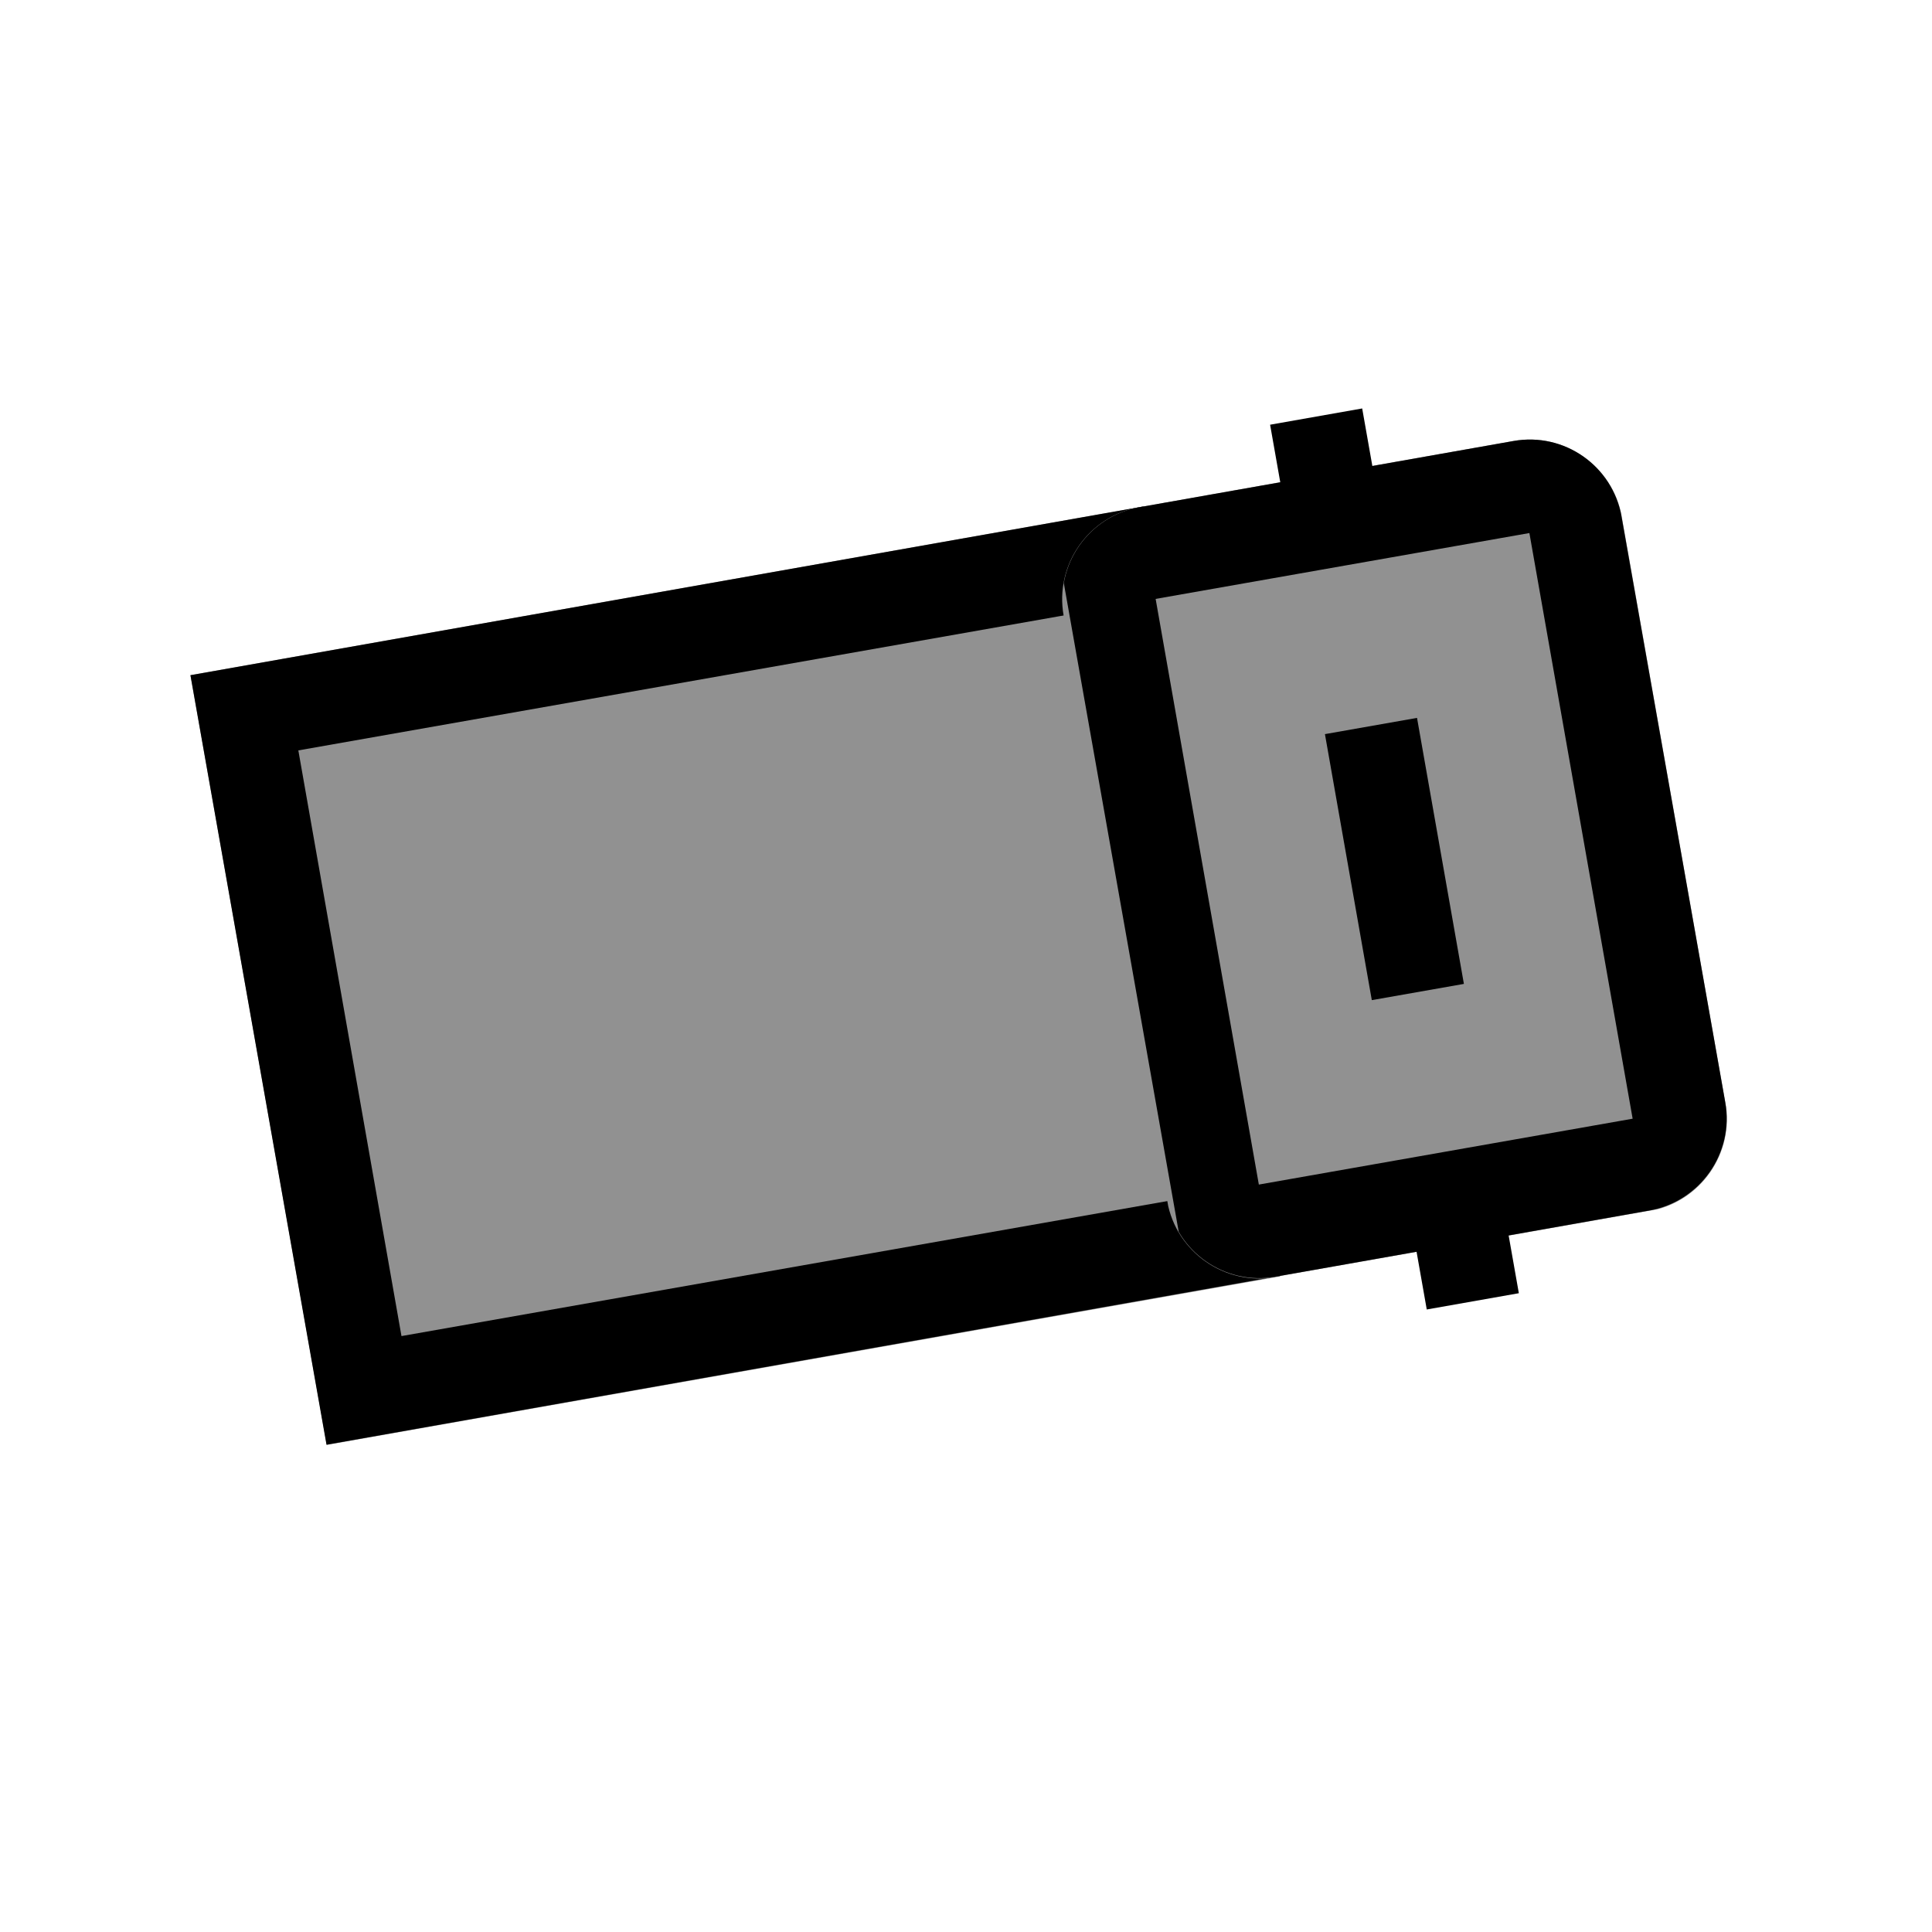 <svg xmlns="http://www.w3.org/2000/svg" xmlns:xlink="http://www.w3.org/1999/xlink" width="40" zoomAndPan="magnify" viewBox="0 0 30 30" height="40" preserveAspectRatio="xMidYMid meet" version="1.0"><defs><clipPath id="ba363534bc"><path d="M 2 7 L 20 7 L 20 23 L 2 23 Z M 2 7 " clip-rule="nonzero"/></clipPath><clipPath id="2efab19762"><path d="M 17.762 7.863 L 19.879 19.82 L 5.027 22.445 L 2.91 10.492 Z M 17.762 7.863 " clip-rule="nonzero"/></clipPath><clipPath id="7e689f05e2"><path d="M 17.762 7.863 L 19.879 19.82 L 5.066 22.441 L 2.953 10.484 Z M 17.762 7.863 " clip-rule="nonzero"/></clipPath><clipPath id="c09158c808"><path d="M 2 7 L 20 7 L 20 23 L 2 23 Z M 2 7 " clip-rule="nonzero"/></clipPath><clipPath id="456944fd93"><path d="M 17.762 7.863 L 19.914 20.012 L 4.902 22.668 L 2.754 10.52 Z M 17.762 7.863 " clip-rule="nonzero"/></clipPath><clipPath id="6f023ad626"><path d="M 17.758 7.863 L 19.875 19.812 L 4.938 22.457 L 2.824 10.508 Z M 17.758 7.863 " clip-rule="nonzero"/></clipPath><clipPath id="d55df58ee6"><path d="M 17.758 7.863 L 19.875 19.812 L 5.07 22.434 L 2.957 10.484 Z M 17.758 7.863 " clip-rule="nonzero"/></clipPath><clipPath id="b2eba4c37a"><path d="M 16 6 L 27 6 L 27 20 L 16 20 Z M 16 6 " clip-rule="nonzero"/></clipPath><clipPath id="cbdd1f13c3"><path d="M 24.93 6.594 L 27.051 18.578 L 18.383 20.113 L 16.262 8.129 Z M 24.93 6.594 " clip-rule="nonzero"/></clipPath><clipPath id="13b9b2c2ea"><path d="M 25.184 8.023 L 26.793 17.121 C 26.934 17.91 26.406 18.664 25.617 18.805 L 19.809 19.832 C 19.02 19.969 18.266 19.445 18.125 18.656 L 16.516 9.559 C 16.375 8.77 16.902 8.016 17.691 7.875 L 23.5 6.848 C 24.289 6.707 25.043 7.234 25.184 8.023 Z M 25.184 8.023 " clip-rule="nonzero"/></clipPath><clipPath id="8f39e4a9da"><path d="M 16 6 L 27 6 L 27 20 L 16 20 Z M 16 6 " clip-rule="nonzero"/></clipPath><clipPath id="6e8ce4f32c"><path d="M 24.93 6.594 L 27.078 18.746 L 18.504 20.262 L 16.352 8.113 Z M 24.93 6.594 " clip-rule="nonzero"/></clipPath><clipPath id="f6b90a737d"><path d="M 24.926 6.594 L 27.043 18.543 L 18.266 20.098 L 16.152 8.148 Z M 24.926 6.594 " clip-rule="nonzero"/></clipPath><clipPath id="42752993d8"><path d="M 25.18 8.023 L 26.789 17.113 C 26.93 17.902 26.402 18.656 25.613 18.797 L 19.809 19.824 C 19.02 19.965 18.266 19.438 18.129 18.648 L 16.52 9.555 C 16.379 8.77 16.906 8.016 17.695 7.875 L 23.5 6.848 C 24.289 6.707 25.039 7.234 25.18 8.023 Z M 25.18 8.023 " clip-rule="nonzero"/></clipPath><clipPath id="6cc08497c9"><path d="M 13 3 L 29.516 3 L 29.516 24 L 13 24 Z M 13 3 " clip-rule="nonzero"/></clipPath><clipPath id="9713ed5ae5"><path d="M 14 10 L 29.516 10 L 29.516 29 L 14 29 Z M 14 10 " clip-rule="nonzero"/></clipPath></defs><g clip-path="url(#ba363534bc)"><g clip-path="url(#2efab19762)"><g clip-path="url(#7e689f05e2)"><path fill="#919191" d="M 17.762 7.863 L 19.879 19.82 L 5.074 22.438 L 2.957 10.484 Z M 17.762 7.863 " fill-opacity="1" fill-rule="nonzero"/></g></g></g><g clip-path="url(#c09158c808)"><g clip-path="url(#456944fd93)"><g clip-path="url(#6f023ad626)"><g clip-path="url(#d55df58ee6)"><path stroke-linecap="butt" transform="matrix(0.126, 0.715, -0.715, 0.126, 17.759, 7.864)" fill="none" stroke-linejoin="miter" d="M -0.001 0.002 L 16.719 -0.001 L 16.72 20.713 L 0.001 20.711 Z M -0.001 0.002 " stroke="#000000" stroke-width="4" stroke-opacity="1" stroke-miterlimit="4"/></g></g></g></g><g clip-path="url(#b2eba4c37a)"><g clip-path="url(#cbdd1f13c3)"><g clip-path="url(#13b9b2c2ea)"><path fill="#919191" d="M 24.93 6.594 L 27.043 18.547 L 18.379 20.078 L 16.262 8.129 Z M 24.93 6.594 " fill-opacity="1" fill-rule="nonzero"/></g></g></g><g clip-path="url(#8f39e4a9da)"><g clip-path="url(#6e8ce4f32c)"><g clip-path="url(#f6b90a737d)"><g clip-path="url(#42752993d8)"><path stroke-linecap="butt" transform="matrix(0.126, 0.715, -0.715, 0.126, 24.927, 6.595)" fill="none" stroke-linejoin="miter" d="M 1.999 0.001 L 14.717 0 C 15.822 -0.001 16.718 0.895 16.719 2 L 16.719 10.121 C 16.72 11.226 15.824 12.122 14.72 12.118 L 1.997 12.118 C 0.898 12.12 0.001 11.223 0 10.119 L 0 1.997 C -0.001 0.893 0.894 0.002 1.999 0.001 Z M 1.999 0.001 " stroke="#000000" stroke-width="4" stroke-opacity="1" stroke-miterlimit="4"/></g></g></g></g><g clip-path="url(#6cc08497c9)"><path stroke-linecap="butt" transform="matrix(0.126, 0.715, -0.715, 0.126, 22.003, 11.149)" fill="none" stroke-linejoin="miter" d="M -0.002 0.999 L 5.775 0.999 " stroke="#000000" stroke-width="2" stroke-opacity="1" stroke-miterlimit="4"/></g><path stroke-linecap="butt" transform="matrix(0.126, 0.715, -0.715, 0.126, 21.153, 6.344)" fill="none" stroke-linejoin="miter" d="M -0.002 1.001 L 2.496 1 " stroke="#000000" stroke-width="2" stroke-opacity="1" stroke-miterlimit="4"/><g clip-path="url(#9713ed5ae5)"><path stroke-linecap="butt" transform="matrix(0.126, 0.715, -0.715, 0.126, 23.269, 18.299)" fill="none" stroke-linejoin="miter" d="M 0.001 0.999 L 2.493 0.998 " stroke="#000000" stroke-width="2" stroke-opacity="1" stroke-miterlimit="4"/></g></svg>